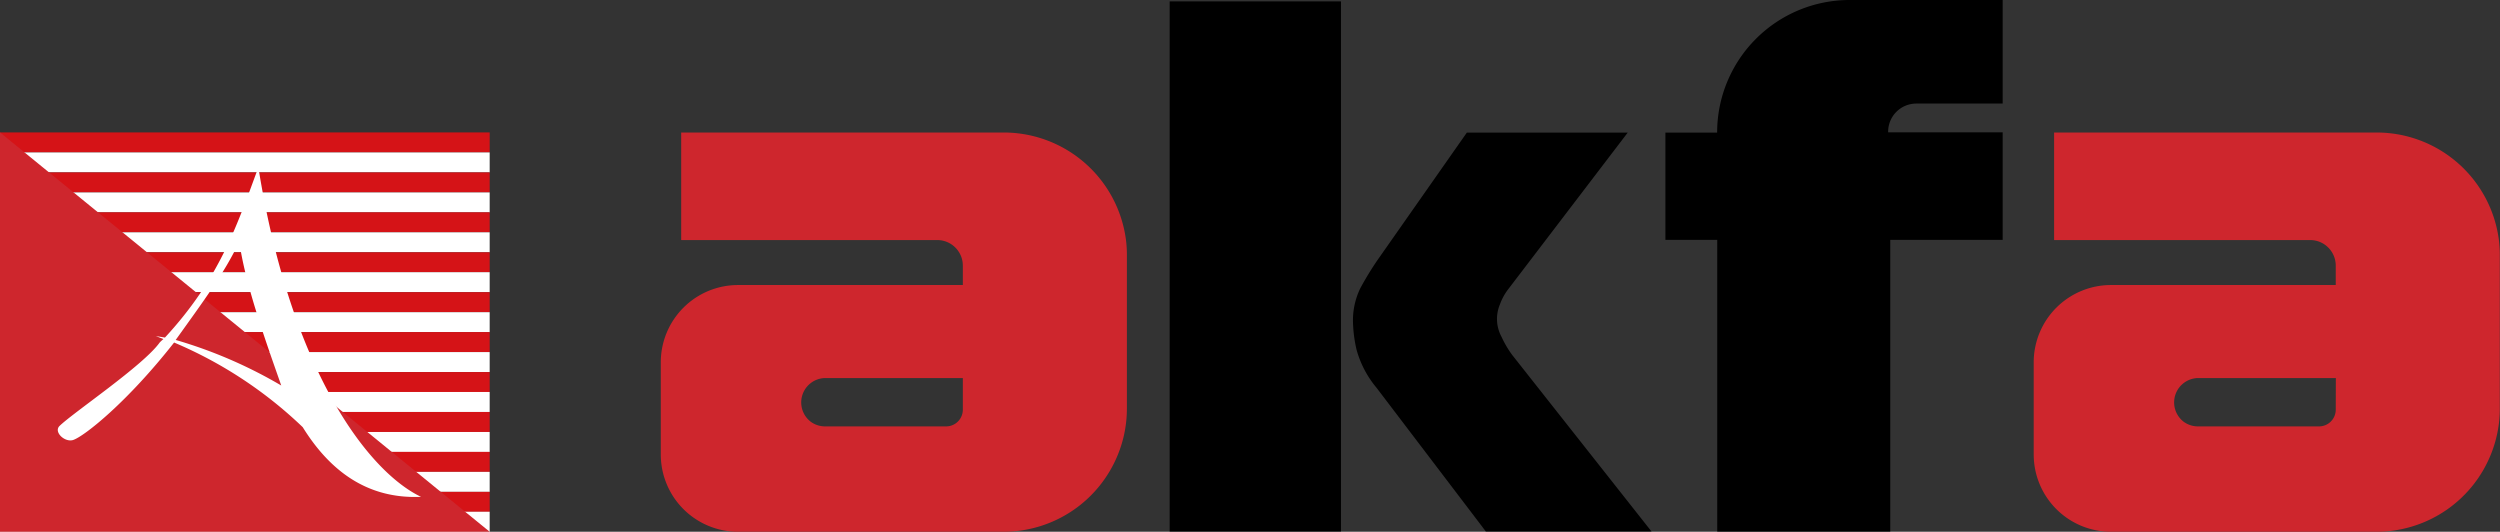 <svg xmlns="http://www.w3.org/2000/svg" viewBox="0 0 251.29 53.45"><rect x="0" y="0" width="251.29" height="53.45" fill="#333333" stroke="none"/><defs><style>.cls-1{fill:#ce262d;}.cls-1,.cls-4{fill-rule:evenodd;}.cls-2{fill:#d51317;}.cls-3,.cls-4{fill:#fff;}</style></defs><title>logo</title><g id="Слой_2" data-name="Слой 2"><g id="Layer_1" data-name="Layer 1"><path class="cls-1" d="M113.18,24.13a12.39,12.39,0,0,0-12.3-10.81H68.47V24.13H94.21a2.57,2.57,0,0,1,2.57,2.57v1.95H74.19a7.77,7.77,0,0,0-7.77,7.79c0,2.94,0,6.29,0,9.24a7.77,7.77,0,0,0,7.77,7.77h26.68a12.4,12.4,0,0,0,11.47-7.69,12.26,12.26,0,0,0,.93-4.71V25.72A11.92,11.92,0,0,0,113.18,24.13ZM96.78,41.18a1.68,1.68,0,0,1-1.68,1.68H82.92a2.45,2.45,0,0,1-1.43-.47A2.45,2.45,0,0,1,82.92,38H96.78Z"/><path class="cls-1" d="M251.18,24.13a12.39,12.39,0,0,0-12.3-10.81H206.47V24.13h25.74a2.57,2.57,0,0,1,2.57,2.57v1.95H212.19a7.77,7.77,0,0,0-7.77,7.79c0,2.94,0,6.29,0,9.24a7.77,7.77,0,0,0,7.77,7.77h26.68a12.4,12.4,0,0,0,11.47-7.69,12.26,12.26,0,0,0,.93-4.71V25.72A11.92,11.92,0,0,0,251.18,24.13Zm-16.4,17.05a1.68,1.68,0,0,1-1.68,1.68H220.92a2.45,2.45,0,0,1-1.43-.47A2.45,2.45,0,0,1,220.92,38h13.87Z"/><path d="M201.3,10.41h-8.67a2.83,2.83,0,0,0-2.84,2.89.29.29,0,0,0,0,0H201.3V24.11H190V53.43H172.61V24.11H167.4V13.33h5.2A13.32,13.32,0,0,1,185.93,0H201.3Z"/><path d="M152,35.68a10.3,10.3,0,0,1-1.07-1.82,3.77,3.77,0,0,1-.16-3.27,5.59,5.59,0,0,1,.77-1.44l12.07-15.82H147.44l-9,12.84a31.71,31.71,0,0,0-1.7,2.79,7.36,7.36,0,0,0-.74,3.53,13.73,13.73,0,0,0,.35,2.64,10.13,10.13,0,0,0,2,3.83l11,14.46H166ZM117.57.14V53.42h17.22V.14Z"/><rect class="cls-2" y="13.31" width="49.22" height="2.01"/><rect class="cls-3" y="15.32" width="49.22" height="2.01"/><rect class="cls-2" y="17.33" width="49.22" height="2.01"/><rect class="cls-3" y="19.34" width="49.22" height="2.01"/><rect class="cls-2" y="21.34" width="49.22" height="2.01"/><rect class="cls-3" y="23.35" width="49.22" height="2.01"/><rect class="cls-2" y="25.36" width="49.22" height="2.01"/><rect class="cls-3" y="27.36" width="49.22" height="2.01"/><rect class="cls-2" y="29.37" width="49.22" height="2.01"/><rect class="cls-3" y="31.38" width="49.22" height="2.01"/><rect class="cls-2" y="33.38" width="49.22" height="2.01"/><rect class="cls-3" y="35.39" width="49.22" height="2.01"/><rect class="cls-2" y="37.4" width="49.22" height="2.01"/><rect class="cls-3" y="39.4" width="49.22" height="2.01"/><rect class="cls-2" y="41.41" width="49.22" height="2.01"/><rect class="cls-3" y="43.42" width="49.22" height="2.01"/><rect class="cls-2" y="45.42" width="49.22" height="2.01"/><rect class="cls-3" y="47.43" width="49.22" height="2.01"/><rect class="cls-2" y="49.44" width="49.22" height="2.01"/><rect class="cls-3" y="51.44" width="49.22" height="2.01"/><polygon class="cls-1" points="49.22 53.45 0 53.45 0 13.31 49.22 53.45"/><path class="cls-4" d="M15.66,33.78l.92.15c5.43-5.88,7.14-11,9.39-17.11,3.31,20.61,11.11,30.62,16.35,33.12-5.43.24-9.19-2.65-11.89-7A42.64,42.64,0,0,0,17.5,34.43c-4.71,6-9,9.4-10.13,9.79-.84.29-2-.79-1.39-1.4,1.43-1.39,8.41-6.07,10.07-8.39a4.69,4.69,0,0,1,.38-.35Zm2,.39a46.52,46.52,0,0,1,10.61,4.58c-1.46-4.18-3.62-10.11-4.22-14.48-1.36,3-3.68,6.11-6.39,9.9Z"/></g></g></svg>